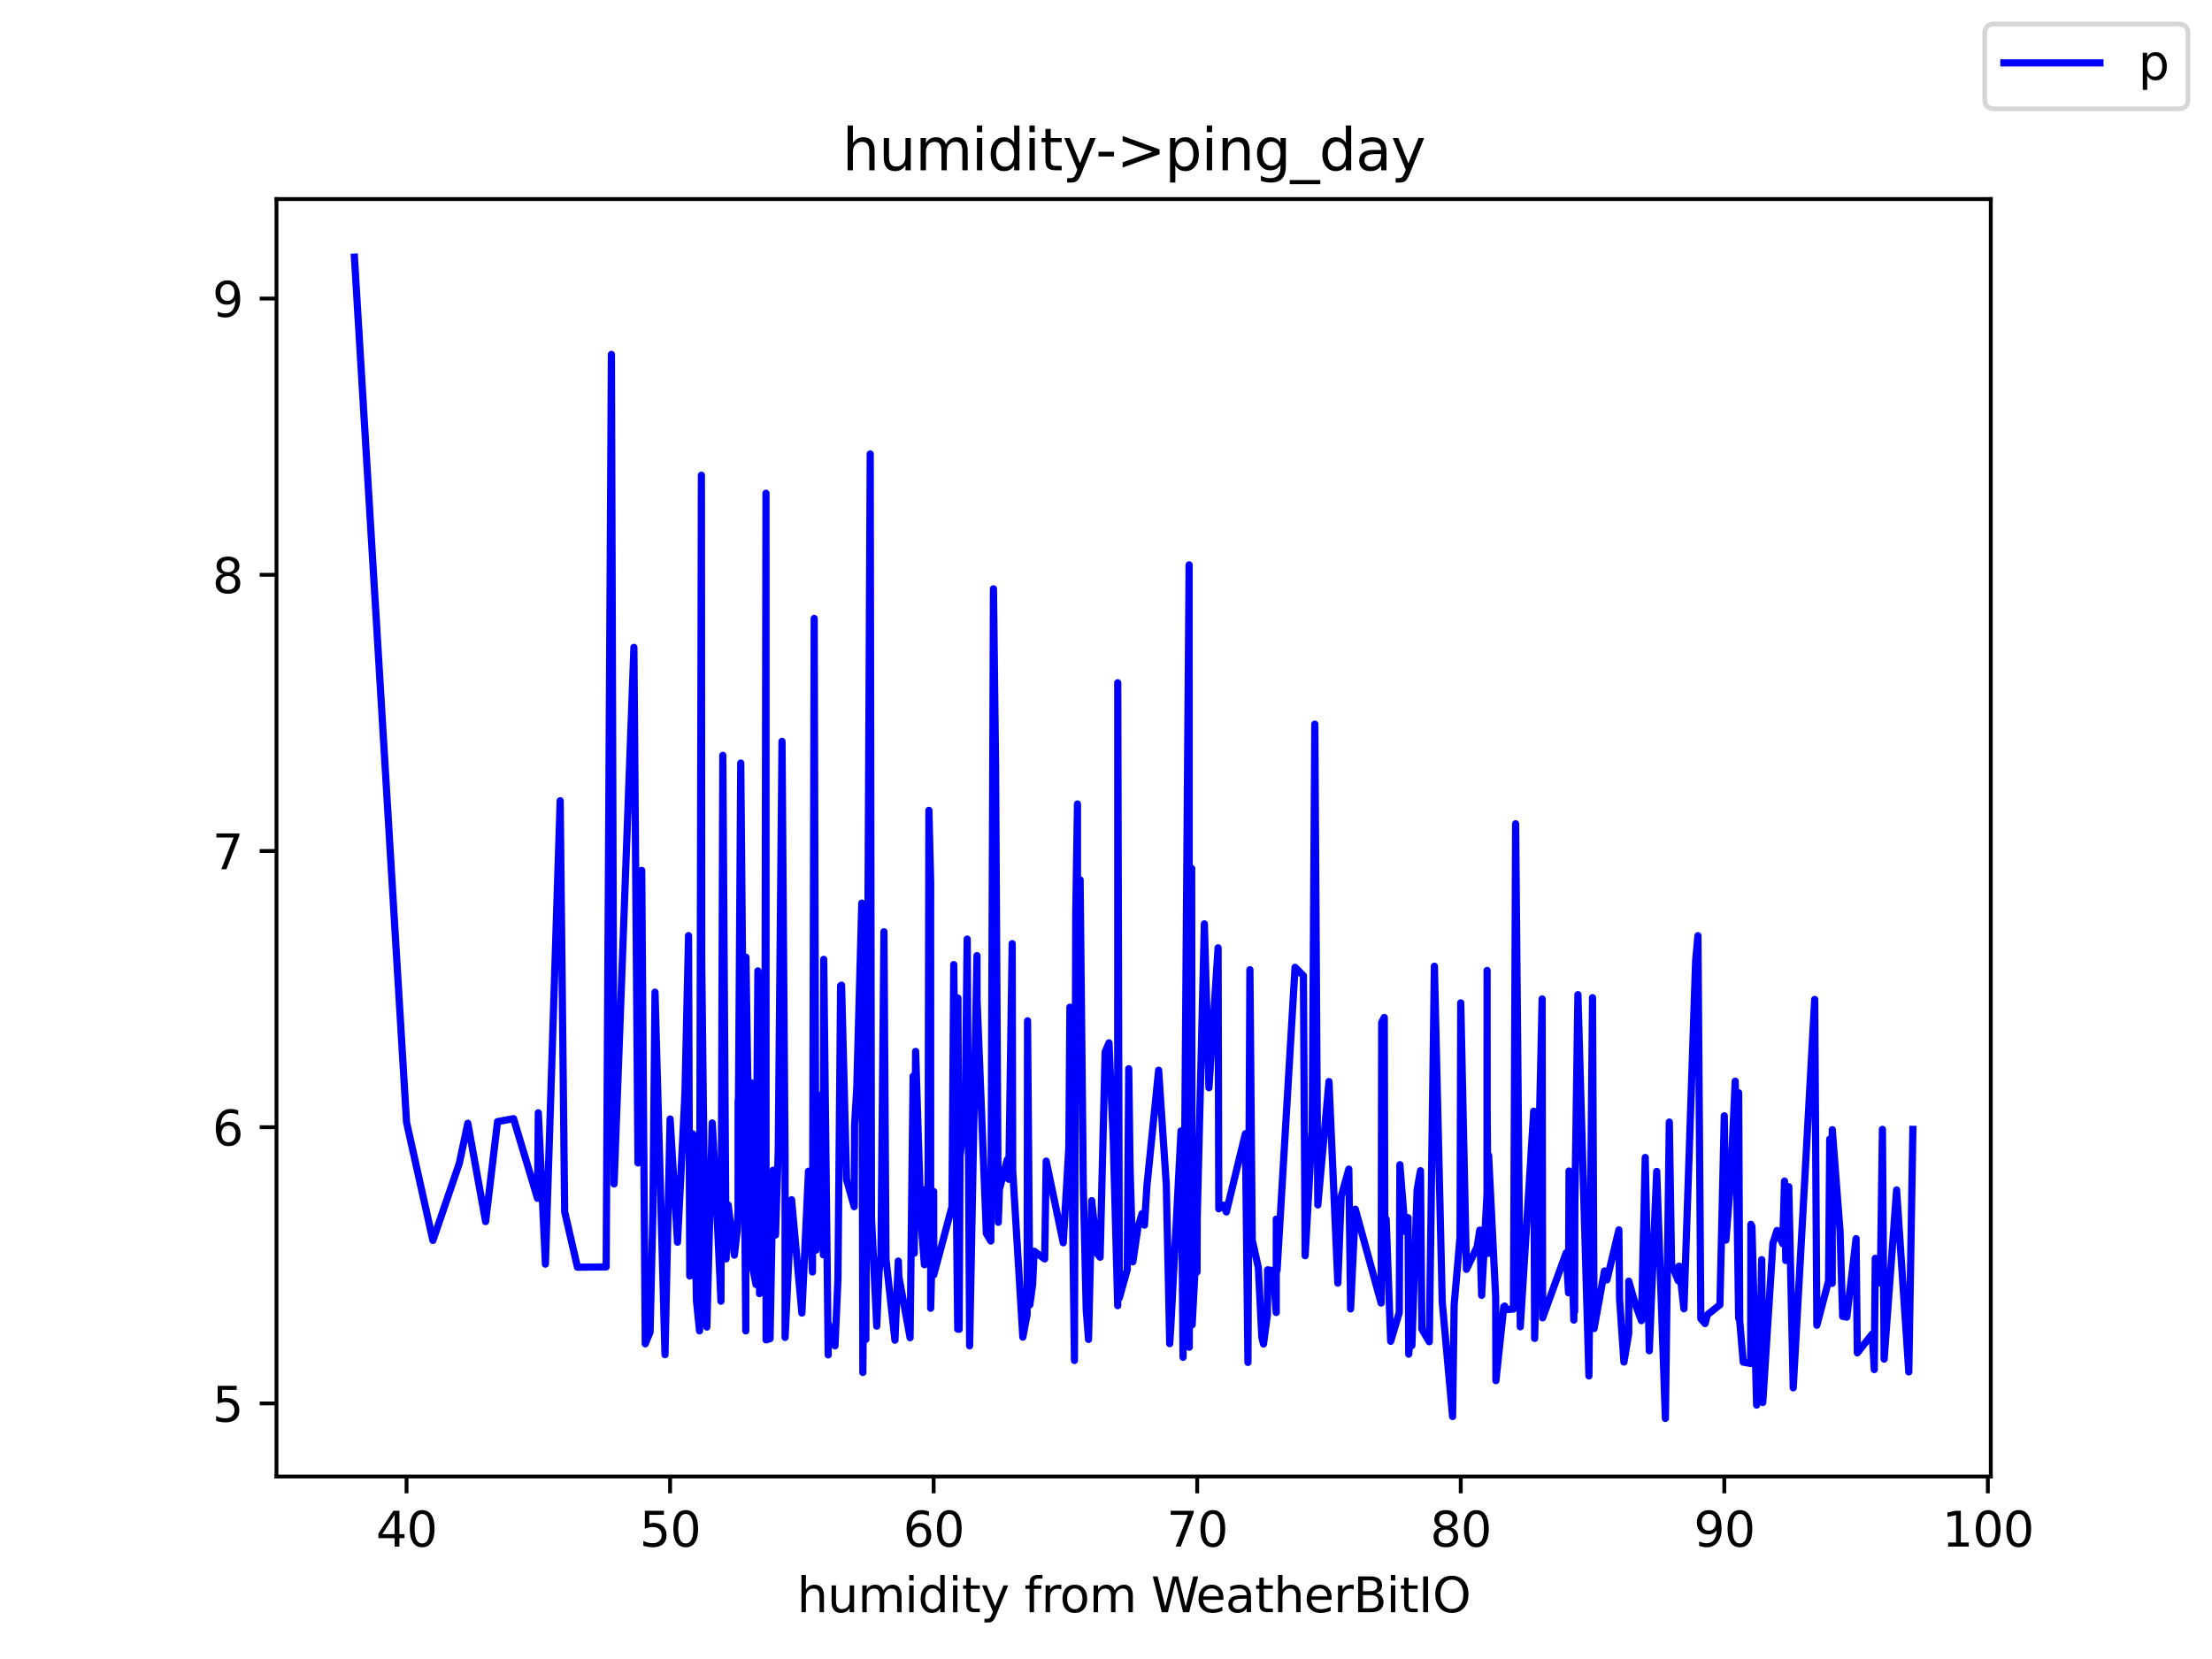 <?xml version="1.0" encoding="utf-8" standalone="no"?>
<!DOCTYPE svg PUBLIC "-//W3C//DTD SVG 1.1//EN"
  "http://www.w3.org/Graphics/SVG/1.1/DTD/svg11.dtd">
<svg height="345.6pt" version="1.1" viewBox="0 0 460.8 345.6" width="460.8pt" xmlns="http://www.w3.org/2000/svg" xmlns:xlink="http://www.w3.org/1999/xlink">
 <defs>
  <style type="text/css">*{stroke-linecap:butt;stroke-linejoin:round;}</style>
 </defs>
 <g id="figure_1">
  <g id="patch_1">
   <path d="M 0 345.6 
L 460.8 345.6 
L 460.8 0 
L 0 0 
z
" style="fill:#ffffff;"/>
  </g>
  <g id="axes_1">
   <g id="patch_2">
    <path d="M 57.6 307.584 
L 414.72 307.584 
L 414.72 41.472 
L 57.6 41.472 
z
" style="fill:#ffffff;"/>
   </g>
   <g id="matplotlib.axis_1">
    <g id="xtick_1">
     <g id="line2d_1">
      <defs>
       <path d="M 0 0 
L 0 3.5 
" id="maa6d6b5c99" style="stroke:#000000;stroke-width:0.8;"/>
      </defs>
      <g>
       <use style="stroke:#000000;stroke-width:0.8;" x="84.692" xlink:href="#maa6d6b5c99" y="307.584"/>
      </g>
     </g>
     <g id="text_1">
      <!-- 40 -->
      <g transform="translate(78.329 322.182)scale(0.1 -0.1)">
       <defs>
        <path d="M 2419 4116 
L 825 1625 
L 2419 1625 
L 2419 4116 
z
M 2253 4666 
L 3047 4666 
L 3047 1625 
L 3713 1625 
L 3713 1100 
L 3047 1100 
L 3047 0 
L 2419 0 
L 2419 1100 
L 313 1100 
L 313 1709 
L 2253 4666 
z
" id="DejaVuSans-34" transform="scale(0.016)"/>
        <path d="M 2034 4250 
Q 1547 4250 1301 3770 
Q 1056 3291 1056 2328 
Q 1056 1369 1301 889 
Q 1547 409 2034 409 
Q 2525 409 2770 889 
Q 3016 1369 3016 2328 
Q 3016 3291 2770 3770 
Q 2525 4250 2034 4250 
z
M 2034 4750 
Q 2819 4750 3233 4129 
Q 3647 3509 3647 2328 
Q 3647 1150 3233 529 
Q 2819 -91 2034 -91 
Q 1250 -91 836 529 
Q 422 1150 422 2328 
Q 422 3509 836 4129 
Q 1250 4750 2034 4750 
z
" id="DejaVuSans-30" transform="scale(0.016)"/>
       </defs>
       <use xlink:href="#DejaVuSans-34"/>
       <use x="63.623" xlink:href="#DejaVuSans-30"/>
      </g>
     </g>
    </g>
    <g id="xtick_2">
     <g id="line2d_2">
      <g>
       <use style="stroke:#000000;stroke-width:0.8;" x="139.594" xlink:href="#maa6d6b5c99" y="307.584"/>
      </g>
     </g>
     <g id="text_2">
      <!-- 50 -->
      <g transform="translate(133.232 322.182)scale(0.1 -0.1)">
       <defs>
        <path d="M 691 4666 
L 3169 4666 
L 3169 4134 
L 1269 4134 
L 1269 2991 
Q 1406 3038 1543 3061 
Q 1681 3084 1819 3084 
Q 2600 3084 3056 2656 
Q 3513 2228 3513 1497 
Q 3513 744 3044 326 
Q 2575 -91 1722 -91 
Q 1428 -91 1123 -41 
Q 819 9 494 109 
L 494 744 
Q 775 591 1075 516 
Q 1375 441 1709 441 
Q 2250 441 2565 725 
Q 2881 1009 2881 1497 
Q 2881 1984 2565 2268 
Q 2250 2553 1709 2553 
Q 1456 2553 1204 2497 
Q 953 2441 691 2322 
L 691 4666 
z
" id="DejaVuSans-35" transform="scale(0.016)"/>
       </defs>
       <use xlink:href="#DejaVuSans-35"/>
       <use x="63.623" xlink:href="#DejaVuSans-30"/>
      </g>
     </g>
    </g>
    <g id="xtick_3">
     <g id="line2d_3">
      <g>
       <use style="stroke:#000000;stroke-width:0.8;" x="194.496" xlink:href="#maa6d6b5c99" y="307.584"/>
      </g>
     </g>
     <g id="text_3">
      <!-- 60 -->
      <g transform="translate(188.134 322.182)scale(0.1 -0.1)">
       <defs>
        <path d="M 2113 2584 
Q 1688 2584 1439 2293 
Q 1191 2003 1191 1497 
Q 1191 994 1439 701 
Q 1688 409 2113 409 
Q 2538 409 2786 701 
Q 3034 994 3034 1497 
Q 3034 2003 2786 2293 
Q 2538 2584 2113 2584 
z
M 3366 4563 
L 3366 3988 
Q 3128 4100 2886 4159 
Q 2644 4219 2406 4219 
Q 1781 4219 1451 3797 
Q 1122 3375 1075 2522 
Q 1259 2794 1537 2939 
Q 1816 3084 2150 3084 
Q 2853 3084 3261 2657 
Q 3669 2231 3669 1497 
Q 3669 778 3244 343 
Q 2819 -91 2113 -91 
Q 1303 -91 875 529 
Q 447 1150 447 2328 
Q 447 3434 972 4092 
Q 1497 4750 2381 4750 
Q 2619 4750 2861 4703 
Q 3103 4656 3366 4563 
z
" id="DejaVuSans-36" transform="scale(0.016)"/>
       </defs>
       <use xlink:href="#DejaVuSans-36"/>
       <use x="63.623" xlink:href="#DejaVuSans-30"/>
      </g>
     </g>
    </g>
    <g id="xtick_4">
     <g id="line2d_4">
      <g>
       <use style="stroke:#000000;stroke-width:0.8;" x="249.399" xlink:href="#maa6d6b5c99" y="307.584"/>
      </g>
     </g>
     <g id="text_4">
      <!-- 70 -->
      <g transform="translate(243.036 322.182)scale(0.1 -0.1)">
       <defs>
        <path d="M 525 4666 
L 3525 4666 
L 3525 4397 
L 1831 0 
L 1172 0 
L 2766 4134 
L 525 4134 
L 525 4666 
z
" id="DejaVuSans-37" transform="scale(0.016)"/>
       </defs>
       <use xlink:href="#DejaVuSans-37"/>
       <use x="63.623" xlink:href="#DejaVuSans-30"/>
      </g>
     </g>
    </g>
    <g id="xtick_5">
     <g id="line2d_5">
      <g>
       <use style="stroke:#000000;stroke-width:0.8;" x="304.301" xlink:href="#maa6d6b5c99" y="307.584"/>
      </g>
     </g>
     <g id="text_5">
      <!-- 80 -->
      <g transform="translate(297.938 322.182)scale(0.1 -0.1)">
       <defs>
        <path d="M 2034 2216 
Q 1584 2216 1326 1975 
Q 1069 1734 1069 1313 
Q 1069 891 1326 650 
Q 1584 409 2034 409 
Q 2484 409 2743 651 
Q 3003 894 3003 1313 
Q 3003 1734 2745 1975 
Q 2488 2216 2034 2216 
z
M 1403 2484 
Q 997 2584 770 2862 
Q 544 3141 544 3541 
Q 544 4100 942 4425 
Q 1341 4750 2034 4750 
Q 2731 4750 3128 4425 
Q 3525 4100 3525 3541 
Q 3525 3141 3298 2862 
Q 3072 2584 2669 2484 
Q 3125 2378 3379 2068 
Q 3634 1759 3634 1313 
Q 3634 634 3220 271 
Q 2806 -91 2034 -91 
Q 1263 -91 848 271 
Q 434 634 434 1313 
Q 434 1759 690 2068 
Q 947 2378 1403 2484 
z
M 1172 3481 
Q 1172 3119 1398 2916 
Q 1625 2713 2034 2713 
Q 2441 2713 2670 2916 
Q 2900 3119 2900 3481 
Q 2900 3844 2670 4047 
Q 2441 4250 2034 4250 
Q 1625 4250 1398 4047 
Q 1172 3844 1172 3481 
z
" id="DejaVuSans-38" transform="scale(0.016)"/>
       </defs>
       <use xlink:href="#DejaVuSans-38"/>
       <use x="63.623" xlink:href="#DejaVuSans-30"/>
      </g>
     </g>
    </g>
    <g id="xtick_6">
     <g id="line2d_6">
      <g>
       <use style="stroke:#000000;stroke-width:0.8;" x="359.203" xlink:href="#maa6d6b5c99" y="307.584"/>
      </g>
     </g>
     <g id="text_6">
      <!-- 90 -->
      <g transform="translate(352.841 322.182)scale(0.1 -0.1)">
       <defs>
        <path d="M 703 97 
L 703 672 
Q 941 559 1184 500 
Q 1428 441 1663 441 
Q 2288 441 2617 861 
Q 2947 1281 2994 2138 
Q 2813 1869 2534 1725 
Q 2256 1581 1919 1581 
Q 1219 1581 811 2004 
Q 403 2428 403 3163 
Q 403 3881 828 4315 
Q 1253 4750 1959 4750 
Q 2769 4750 3195 4129 
Q 3622 3509 3622 2328 
Q 3622 1225 3098 567 
Q 2575 -91 1691 -91 
Q 1453 -91 1209 -44 
Q 966 3 703 97 
z
M 1959 2075 
Q 2384 2075 2632 2365 
Q 2881 2656 2881 3163 
Q 2881 3666 2632 3958 
Q 2384 4250 1959 4250 
Q 1534 4250 1286 3958 
Q 1038 3666 1038 3163 
Q 1038 2656 1286 2365 
Q 1534 2075 1959 2075 
z
" id="DejaVuSans-39" transform="scale(0.016)"/>
       </defs>
       <use xlink:href="#DejaVuSans-39"/>
       <use x="63.623" xlink:href="#DejaVuSans-30"/>
      </g>
     </g>
    </g>
    <g id="xtick_7">
     <g id="line2d_7">
      <g>
       <use style="stroke:#000000;stroke-width:0.8;" x="414.105" xlink:href="#maa6d6b5c99" y="307.584"/>
      </g>
     </g>
     <g id="text_7">
      <!-- 100 -->
      <g transform="translate(404.562 322.182)scale(0.1 -0.1)">
       <defs>
        <path d="M 794 531 
L 1825 531 
L 1825 4091 
L 703 3866 
L 703 4441 
L 1819 4666 
L 2450 4666 
L 2450 531 
L 3481 531 
L 3481 0 
L 794 0 
L 794 531 
z
" id="DejaVuSans-31" transform="scale(0.016)"/>
       </defs>
       <use xlink:href="#DejaVuSans-31"/>
       <use x="63.623" xlink:href="#DejaVuSans-30"/>
       <use x="127.246" xlink:href="#DejaVuSans-30"/>
      </g>
     </g>
    </g>
    <g id="text_8">
     <!-- humidity from WeatherBitIO -->
     <g transform="translate(166.027 335.861)scale(0.1 -0.1)">
      <defs>
       <path d="M 3513 2113 
L 3513 0 
L 2938 0 
L 2938 2094 
Q 2938 2591 2744 2837 
Q 2550 3084 2163 3084 
Q 1697 3084 1428 2787 
Q 1159 2491 1159 1978 
L 1159 0 
L 581 0 
L 581 4863 
L 1159 4863 
L 1159 2956 
Q 1366 3272 1645 3428 
Q 1925 3584 2291 3584 
Q 2894 3584 3203 3211 
Q 3513 2838 3513 2113 
z
" id="DejaVuSans-68" transform="scale(0.016)"/>
       <path d="M 544 1381 
L 544 3500 
L 1119 3500 
L 1119 1403 
Q 1119 906 1312 657 
Q 1506 409 1894 409 
Q 2359 409 2629 706 
Q 2900 1003 2900 1516 
L 2900 3500 
L 3475 3500 
L 3475 0 
L 2900 0 
L 2900 538 
Q 2691 219 2414 64 
Q 2138 -91 1772 -91 
Q 1169 -91 856 284 
Q 544 659 544 1381 
z
M 1991 3584 
L 1991 3584 
z
" id="DejaVuSans-75" transform="scale(0.016)"/>
       <path d="M 3328 2828 
Q 3544 3216 3844 3400 
Q 4144 3584 4550 3584 
Q 5097 3584 5394 3201 
Q 5691 2819 5691 2113 
L 5691 0 
L 5113 0 
L 5113 2094 
Q 5113 2597 4934 2840 
Q 4756 3084 4391 3084 
Q 3944 3084 3684 2787 
Q 3425 2491 3425 1978 
L 3425 0 
L 2847 0 
L 2847 2094 
Q 2847 2600 2669 2842 
Q 2491 3084 2119 3084 
Q 1678 3084 1418 2786 
Q 1159 2488 1159 1978 
L 1159 0 
L 581 0 
L 581 3500 
L 1159 3500 
L 1159 2956 
Q 1356 3278 1631 3431 
Q 1906 3584 2284 3584 
Q 2666 3584 2933 3390 
Q 3200 3197 3328 2828 
z
" id="DejaVuSans-6d" transform="scale(0.016)"/>
       <path d="M 603 3500 
L 1178 3500 
L 1178 0 
L 603 0 
L 603 3500 
z
M 603 4863 
L 1178 4863 
L 1178 4134 
L 603 4134 
L 603 4863 
z
" id="DejaVuSans-69" transform="scale(0.016)"/>
       <path d="M 2906 2969 
L 2906 4863 
L 3481 4863 
L 3481 0 
L 2906 0 
L 2906 525 
Q 2725 213 2448 61 
Q 2172 -91 1784 -91 
Q 1150 -91 751 415 
Q 353 922 353 1747 
Q 353 2572 751 3078 
Q 1150 3584 1784 3584 
Q 2172 3584 2448 3432 
Q 2725 3281 2906 2969 
z
M 947 1747 
Q 947 1113 1208 752 
Q 1469 391 1925 391 
Q 2381 391 2643 752 
Q 2906 1113 2906 1747 
Q 2906 2381 2643 2742 
Q 2381 3103 1925 3103 
Q 1469 3103 1208 2742 
Q 947 2381 947 1747 
z
" id="DejaVuSans-64" transform="scale(0.016)"/>
       <path d="M 1172 4494 
L 1172 3500 
L 2356 3500 
L 2356 3053 
L 1172 3053 
L 1172 1153 
Q 1172 725 1289 603 
Q 1406 481 1766 481 
L 2356 481 
L 2356 0 
L 1766 0 
Q 1100 0 847 248 
Q 594 497 594 1153 
L 594 3053 
L 172 3053 
L 172 3500 
L 594 3500 
L 594 4494 
L 1172 4494 
z
" id="DejaVuSans-74" transform="scale(0.016)"/>
       <path d="M 2059 -325 
Q 1816 -950 1584 -1140 
Q 1353 -1331 966 -1331 
L 506 -1331 
L 506 -850 
L 844 -850 
Q 1081 -850 1212 -737 
Q 1344 -625 1503 -206 
L 1606 56 
L 191 3500 
L 800 3500 
L 1894 763 
L 2988 3500 
L 3597 3500 
L 2059 -325 
z
" id="DejaVuSans-79" transform="scale(0.016)"/>
       <path id="DejaVuSans-20" transform="scale(0.016)"/>
       <path d="M 2375 4863 
L 2375 4384 
L 1825 4384 
Q 1516 4384 1395 4259 
Q 1275 4134 1275 3809 
L 1275 3500 
L 2222 3500 
L 2222 3053 
L 1275 3053 
L 1275 0 
L 697 0 
L 697 3053 
L 147 3053 
L 147 3500 
L 697 3500 
L 697 3744 
Q 697 4328 969 4595 
Q 1241 4863 1831 4863 
L 2375 4863 
z
" id="DejaVuSans-66" transform="scale(0.016)"/>
       <path d="M 2631 2963 
Q 2534 3019 2420 3045 
Q 2306 3072 2169 3072 
Q 1681 3072 1420 2755 
Q 1159 2438 1159 1844 
L 1159 0 
L 581 0 
L 581 3500 
L 1159 3500 
L 1159 2956 
Q 1341 3275 1631 3429 
Q 1922 3584 2338 3584 
Q 2397 3584 2469 3576 
Q 2541 3569 2628 3553 
L 2631 2963 
z
" id="DejaVuSans-72" transform="scale(0.016)"/>
       <path d="M 1959 3097 
Q 1497 3097 1228 2736 
Q 959 2375 959 1747 
Q 959 1119 1226 758 
Q 1494 397 1959 397 
Q 2419 397 2687 759 
Q 2956 1122 2956 1747 
Q 2956 2369 2687 2733 
Q 2419 3097 1959 3097 
z
M 1959 3584 
Q 2709 3584 3137 3096 
Q 3566 2609 3566 1747 
Q 3566 888 3137 398 
Q 2709 -91 1959 -91 
Q 1206 -91 779 398 
Q 353 888 353 1747 
Q 353 2609 779 3096 
Q 1206 3584 1959 3584 
z
" id="DejaVuSans-6f" transform="scale(0.016)"/>
       <path d="M 213 4666 
L 850 4666 
L 1831 722 
L 2809 4666 
L 3519 4666 
L 4500 722 
L 5478 4666 
L 6119 4666 
L 4947 0 
L 4153 0 
L 3169 4050 
L 2175 0 
L 1381 0 
L 213 4666 
z
" id="DejaVuSans-57" transform="scale(0.016)"/>
       <path d="M 3597 1894 
L 3597 1613 
L 953 1613 
Q 991 1019 1311 708 
Q 1631 397 2203 397 
Q 2534 397 2845 478 
Q 3156 559 3463 722 
L 3463 178 
Q 3153 47 2828 -22 
Q 2503 -91 2169 -91 
Q 1331 -91 842 396 
Q 353 884 353 1716 
Q 353 2575 817 3079 
Q 1281 3584 2069 3584 
Q 2775 3584 3186 3129 
Q 3597 2675 3597 1894 
z
M 3022 2063 
Q 3016 2534 2758 2815 
Q 2500 3097 2075 3097 
Q 1594 3097 1305 2825 
Q 1016 2553 972 2059 
L 3022 2063 
z
" id="DejaVuSans-65" transform="scale(0.016)"/>
       <path d="M 2194 1759 
Q 1497 1759 1228 1600 
Q 959 1441 959 1056 
Q 959 750 1161 570 
Q 1363 391 1709 391 
Q 2188 391 2477 730 
Q 2766 1069 2766 1631 
L 2766 1759 
L 2194 1759 
z
M 3341 1997 
L 3341 0 
L 2766 0 
L 2766 531 
Q 2569 213 2275 61 
Q 1981 -91 1556 -91 
Q 1019 -91 701 211 
Q 384 513 384 1019 
Q 384 1609 779 1909 
Q 1175 2209 1959 2209 
L 2766 2209 
L 2766 2266 
Q 2766 2663 2505 2880 
Q 2244 3097 1772 3097 
Q 1472 3097 1187 3025 
Q 903 2953 641 2809 
L 641 3341 
Q 956 3463 1253 3523 
Q 1550 3584 1831 3584 
Q 2591 3584 2966 3190 
Q 3341 2797 3341 1997 
z
" id="DejaVuSans-61" transform="scale(0.016)"/>
       <path d="M 1259 2228 
L 1259 519 
L 2272 519 
Q 2781 519 3026 730 
Q 3272 941 3272 1375 
Q 3272 1813 3026 2020 
Q 2781 2228 2272 2228 
L 1259 2228 
z
M 1259 4147 
L 1259 2741 
L 2194 2741 
Q 2656 2741 2882 2914 
Q 3109 3088 3109 3444 
Q 3109 3797 2882 3972 
Q 2656 4147 2194 4147 
L 1259 4147 
z
M 628 4666 
L 2241 4666 
Q 2963 4666 3353 4366 
Q 3744 4066 3744 3513 
Q 3744 3084 3544 2831 
Q 3344 2578 2956 2516 
Q 3422 2416 3680 2098 
Q 3938 1781 3938 1306 
Q 3938 681 3513 340 
Q 3088 0 2303 0 
L 628 0 
L 628 4666 
z
" id="DejaVuSans-42" transform="scale(0.016)"/>
       <path d="M 628 4666 
L 1259 4666 
L 1259 0 
L 628 0 
L 628 4666 
z
" id="DejaVuSans-49" transform="scale(0.016)"/>
       <path d="M 2522 4238 
Q 1834 4238 1429 3725 
Q 1025 3213 1025 2328 
Q 1025 1447 1429 934 
Q 1834 422 2522 422 
Q 3209 422 3611 934 
Q 4013 1447 4013 2328 
Q 4013 3213 3611 3725 
Q 3209 4238 2522 4238 
z
M 2522 4750 
Q 3503 4750 4090 4092 
Q 4678 3434 4678 2328 
Q 4678 1225 4090 567 
Q 3503 -91 2522 -91 
Q 1538 -91 948 565 
Q 359 1222 359 2328 
Q 359 3434 948 4092 
Q 1538 4750 2522 4750 
z
" id="DejaVuSans-4f" transform="scale(0.016)"/>
      </defs>
      <use xlink:href="#DejaVuSans-68"/>
      <use x="63.379" xlink:href="#DejaVuSans-75"/>
      <use x="126.758" xlink:href="#DejaVuSans-6d"/>
      <use x="224.17" xlink:href="#DejaVuSans-69"/>
      <use x="251.953" xlink:href="#DejaVuSans-64"/>
      <use x="315.43" xlink:href="#DejaVuSans-69"/>
      <use x="343.213" xlink:href="#DejaVuSans-74"/>
      <use x="382.422" xlink:href="#DejaVuSans-79"/>
      <use x="441.602" xlink:href="#DejaVuSans-20"/>
      <use x="473.389" xlink:href="#DejaVuSans-66"/>
      <use x="508.594" xlink:href="#DejaVuSans-72"/>
      <use x="547.457" xlink:href="#DejaVuSans-6f"/>
      <use x="608.639" xlink:href="#DejaVuSans-6d"/>
      <use x="706.051" xlink:href="#DejaVuSans-20"/>
      <use x="737.838" xlink:href="#DejaVuSans-57"/>
      <use x="830.84" xlink:href="#DejaVuSans-65"/>
      <use x="892.363" xlink:href="#DejaVuSans-61"/>
      <use x="953.643" xlink:href="#DejaVuSans-74"/>
      <use x="992.852" xlink:href="#DejaVuSans-68"/>
      <use x="1056.23" xlink:href="#DejaVuSans-65"/>
      <use x="1117.754" xlink:href="#DejaVuSans-72"/>
      <use x="1158.867" xlink:href="#DejaVuSans-42"/>
      <use x="1227.471" xlink:href="#DejaVuSans-69"/>
      <use x="1255.254" xlink:href="#DejaVuSans-74"/>
      <use x="1294.463" xlink:href="#DejaVuSans-49"/>
      <use x="1323.955" xlink:href="#DejaVuSans-4f"/>
     </g>
    </g>
   </g>
   <g id="matplotlib.axis_2">
    <g id="ytick_1">
     <g id="line2d_8">
      <defs>
       <path d="M 0 0 
L -3.5 0 
" id="m3b8f1a4e53" style="stroke:#000000;stroke-width:0.8;"/>
      </defs>
      <g>
       <use style="stroke:#000000;stroke-width:0.8;" x="57.6" xlink:href="#m3b8f1a4e53" y="292.362"/>
      </g>
     </g>
     <g id="text_9">
      <!-- 5 -->
      <g transform="translate(44.237 296.161)scale(0.1 -0.1)">
       <use xlink:href="#DejaVuSans-35"/>
      </g>
     </g>
    </g>
    <g id="ytick_2">
     <g id="line2d_9">
      <g>
       <use style="stroke:#000000;stroke-width:0.8;" x="57.6" xlink:href="#m3b8f1a4e53" y="234.821"/>
      </g>
     </g>
     <g id="text_10">
      <!-- 6 -->
      <g transform="translate(44.237 238.62)scale(0.1 -0.1)">
       <use xlink:href="#DejaVuSans-36"/>
      </g>
     </g>
    </g>
    <g id="ytick_3">
     <g id="line2d_10">
      <g>
       <use style="stroke:#000000;stroke-width:0.8;" x="57.6" xlink:href="#m3b8f1a4e53" y="177.28"/>
      </g>
     </g>
     <g id="text_11">
      <!-- 7 -->
      <g transform="translate(44.237 181.08)scale(0.1 -0.1)">
       <use xlink:href="#DejaVuSans-37"/>
      </g>
     </g>
    </g>
    <g id="ytick_4">
     <g id="line2d_11">
      <g>
       <use style="stroke:#000000;stroke-width:0.8;" x="57.6" xlink:href="#m3b8f1a4e53" y="119.74"/>
      </g>
     </g>
     <g id="text_12">
      <!-- 8 -->
      <g transform="translate(44.237 123.539)scale(0.1 -0.1)">
       <use xlink:href="#DejaVuSans-38"/>
      </g>
     </g>
    </g>
    <g id="ytick_5">
     <g id="line2d_12">
      <g>
       <use style="stroke:#000000;stroke-width:0.8;" x="57.6" xlink:href="#m3b8f1a4e53" y="62.199"/>
      </g>
     </g>
     <g id="text_13">
      <!-- 9 -->
      <g transform="translate(44.237 65.998)scale(0.1 -0.1)">
       <use xlink:href="#DejaVuSans-39"/>
      </g>
     </g>
    </g>
   </g>
   <g id="line2d_13">
    <path clip-path="url(#p7c2b3cd9a0)" d="M 73.833 53.568 
L 84.692 233.794 
L 90.182 258.402 
L 95.672 242.378 
L 97.457 233.998 
L 101.163 254.476 
L 103.644 233.656 
L 106.982 233.037 
L 111.97 249.632 
L 112.143 231.811 
L 113.619 263.339 
L 116.694 166.808 
L 117.633 252.44 
L 120.294 263.985 
L 126.272 263.917 
L 127.367 73.831 
L 127.925 246.646 
L 132.056 134.862 
L 132.902 242.265 
L 133.684 181.321 
L 134.417 279.944 
L 135.424 277.49 
L 136.008 252.607 
L 136.45 206.684 
L 138.532 282.209 
L 139.594 233.108 
L 141.138 258.772 
L 142.691 227.792 
L 143.437 194.909 
L 143.683 265.812 
L 144.315 236.202 
L 144.597 243.59 
L 145.084 270.957 
L 145.728 277.248 
L 145.75 256.968 
L 146.118 98.987 
L 146.183 200.915 
L 147.033 274.538 
L 147.251 276.452 
L 148.37 233.929 
L 149.029 245.561 
L 150.189 271.067 
L 150.575 157.354 
L 151.256 262.251 
L 151.693 251.008 
L 152.983 261.476 
L 153.578 256.341 
L 153.749 252.349 
L 153.762 229.244 
L 153.786 236.388 
L 154.313 158.963 
L 155.363 277.248 
L 155.393 199.397 
L 156.065 244.17 
L 156.372 225.521 
L 156.546 262.901 
L 157.5 267.593 
L 157.512 250.538 
L 157.885 202.265 
L 158.048 213.689 
L 158.225 269.481 
L 159.312 248.832 
L 159.569 102.748 
L 159.58 279.131 
L 160.42 278.861 
L 161.055 243.777 
L 161.555 257.276 
L 162.122 239.723 
L 162.909 154.437 
L 163.546 241.309 
L 163.548 278.605 
L 164.899 249.925 
L 167.045 273.541 
L 168.422 243.984 
L 169.249 264.986 
L 169.612 128.836 
L 169.975 260.432 
L 170.903 234.701 
L 171.025 228.077 
L 171.51 261.395 
L 171.597 199.851 
L 172.527 282.254 
L 172.535 275.709 
L 173.947 280.374 
L 174.559 266.497 
L 175.118 205.322 
L 175.315 205.226 
L 176.358 245.719 
L 177.948 251.374 
L 178.026 234.397 
L 178.482 226.51 
L 179.526 188.135 
L 179.749 285.917 
L 179.907 265.889 
L 179.938 233.405 
L 179.948 269.753 
L 179.96 267.631 
L 180.373 279.024 
L 181.282 94.563 
L 181.544 253.637 
L 182.64 276.265 
L 183.128 264.896 
L 183.516 261.511 
L 184.145 194.101 
L 184.567 262.239 
L 186.434 279.185 
L 187.132 262.703 
L 187.255 265.97 
L 189.588 278.678 
L 190.221 224.176 
L 190.453 261.08 
L 190.742 219.026 
L 191.86 254.38 
L 192.573 263.471 
L 192.687 247.815 
L 193.324 252.131 
L 193.507 168.806 
L 193.873 183.672 
L 193.875 272.534 
L 194.496 248.204 
L 194.524 265.565 
L 198.309 251.402 
L 198.685 200.939 
L 199.512 276.89 
L 199.555 207.905 
L 199.81 276.917 
L 199.987 240.879 
L 201.055 232.2 
L 201.484 195.631 
L 201.99 280.367 
L 203.524 199.066 
L 203.543 208.266 
L 205.477 256.952 
L 206.411 258.528 
L 206.956 122.659 
L 207.396 159.319 
L 207.959 254.631 
L 208.197 247.747 
L 209.826 241.582 
L 210.138 245.659 
L 210.858 196.571 
L 210.967 243.845 
L 213.075 278.552 
L 213.966 273.843 
L 214.056 212.655 
L 214.534 271.825 
L 215.115 267.603 
L 215.426 260.652 
L 217.628 262.258 
L 217.942 241.883 
L 221.493 258.902 
L 222.657 239.05 
L 222.881 209.809 
L 223.826 283.414 
L 224.096 190.721 
L 224.457 167.483 
L 224.466 226.708 
L 225.009 183.28 
L 225.674 247.226 
L 226.281 272.946 
L 226.761 279.031 
L 227.438 250.114 
L 227.476 250.702 
L 228.041 256.016 
L 228.17 260.645 
L 229.173 261.903 
L 230.22 219.139 
L 231.024 217.242 
L 231.899 237.074 
L 232.84 271.997 
L 232.845 142.224 
L 233.182 270.375 
L 234.826 264.483 
L 235.139 222.637 
L 235.415 243.238 
L 235.993 262.857 
L 237.044 255.766 
L 237.908 252.821 
L 238.418 255.219 
L 238.923 247.051 
L 241.364 222.947 
L 242.96 246.748 
L 243.672 279.907 
L 243.908 276.27 
L 246.033 235.583 
L 246.452 282.752 
L 247.716 117.668 
L 247.745 280.652 
L 248.247 180.9 
L 248.349 275.975 
L 248.974 264.239 
L 249.365 264.967 
L 249.399 253.924 
L 250.893 192.457 
L 251.848 226.597 
L 253.75 197.439 
L 253.893 251.816 
L 254.889 251.056 
L 255.474 252.477 
L 259.432 236.183 
L 259.97 283.817 
L 260.379 202.008 
L 260.866 258.336 
L 262.135 264.064 
L 262.863 278.571 
L 263.213 279.986 
L 264.027 273.847 
L 264.068 264.528 
L 265.186 264.698 
L 265.862 273.42 
L 265.869 253.963 
L 266.037 264.644 
L 269.784 201.505 
L 271.522 203.257 
L 271.887 261.593 
L 273.351 235.329 
L 273.899 150.855 
L 274.527 251.014 
L 276.85 225.306 
L 278.697 267.3 
L 279.387 249.288 
L 280.988 243.546 
L 281.354 272.677 
L 282.34 251.899 
L 287.719 271.458 
L 287.83 212.983 
L 288.372 211.958 
L 288.475 253.49 
L 288.763 253.982 
L 289.705 279.421 
L 291.491 273.431 
L 291.622 242.62 
L 292.728 256.571 
L 293.32 253.659 
L 293.464 282.096 
L 293.844 277.721 
L 294.126 280.307 
L 295.21 247.854 
L 295.911 243.873 
L 296.199 276.869 
L 297.748 279.511 
L 298.811 201.28 
L 300.445 271.244 
L 302.601 295.095 
L 302.927 271.83 
L 304.146 257.741 
L 304.301 208.91 
L 305.489 264.426 
L 307.715 259.736 
L 308.26 256.255 
L 308.655 269.844 
L 309.777 248.588 
L 309.791 202.158 
L 309.801 230.851 
L 310.043 261.107 
L 310.108 240.697 
L 311.577 270.255 
L 311.626 287.615 
L 313.267 272.212 
L 313.447 272.075 
L 313.688 272.821 
L 315.281 272.702 
L 315.733 171.603 
L 316.703 276.404 
L 319.501 231.489 
L 319.695 278.82 
L 321.257 208.09 
L 321.354 274.533 
L 326.262 260.993 
L 326.75 269.309 
L 326.856 243.941 
L 327.861 274.998 
L 327.921 262.632 
L 328.028 273.196 
L 328.069 250.844 
L 328.711 207.201 
L 331.001 286.636 
L 331.752 207.832 
L 332.076 276.768 
L 334.238 264.771 
L 334.757 266.622 
L 337.242 256.212 
L 337.391 270.644 
L 338.294 283.736 
L 339.289 277.827 
L 339.305 266.892 
L 340.648 271.635 
L 341.941 275.114 
L 342.732 241.119 
L 343.576 281.394 
L 345.124 244.018 
L 346.93 295.488 
L 347.748 233.742 
L 348.223 263.423 
L 349.623 266.818 
L 349.784 263.764 
L 350.796 272.646 
L 353.234 200.114 
L 353.713 194.92 
L 354.316 274.697 
L 355.197 275.726 
L 355.691 273.879 
L 358.287 271.81 
L 359.203 232.441 
L 359.546 258.336 
L 360.552 245.375 
L 361.478 225.231 
L 362.191 274.626 
L 362.196 227.643 
L 362.42 275.174 
L 363.144 283.759 
L 364.693 284.037 
L 364.737 255.056 
L 364.962 255.501 
L 365.938 292.707 
L 366.621 283.289 
L 366.996 262.4 
L 367.217 292.17 
L 369.33 258.988 
L 370.184 256.333 
L 371.358 259.072 
L 371.748 246.041 
L 372.004 262.584 
L 372.635 247.208 
L 373.562 289.111 
L 378.037 208.199 
L 378.483 276.072 
L 380.921 266.848 
L 381.164 237.301 
L 381.685 267.346 
L 381.698 235.332 
L 383.32 256.577 
L 383.857 274.24 
L 384.722 274.38 
L 386.654 258.024 
L 386.913 281.826 
L 390.02 277.9 
L 390.445 285.303 
L 390.65 262.124 
L 391.7 267.287 
L 392.144 235.26 
L 392.498 283.126 
L 395.098 247.883 
L 397.635 285.802 
L 398.487 235.271 
L 398.487 235.271 
" style="fill:none;stroke:#0000ff;stroke-linecap:square;stroke-width:1.5;"/>
   </g>
   <g id="patch_3">
    <path d="M 57.6 307.584 
L 57.6 41.472 
" style="fill:none;stroke:#000000;stroke-linecap:square;stroke-linejoin:miter;stroke-width:0.8;"/>
   </g>
   <g id="patch_4">
    <path d="M 414.72 307.584 
L 414.72 41.472 
" style="fill:none;stroke:#000000;stroke-linecap:square;stroke-linejoin:miter;stroke-width:0.8;"/>
   </g>
   <g id="patch_5">
    <path d="M 57.6 307.584 
L 414.72 307.584 
" style="fill:none;stroke:#000000;stroke-linecap:square;stroke-linejoin:miter;stroke-width:0.8;"/>
   </g>
   <g id="patch_6">
    <path d="M 57.6 41.472 
L 414.72 41.472 
" style="fill:none;stroke:#000000;stroke-linecap:square;stroke-linejoin:miter;stroke-width:0.8;"/>
   </g>
   <g id="text_14">
    <!-- humidity-&gt;ping_day -->
    <g transform="translate(175.452 35.472)scale(0.12 -0.12)">
     <defs>
      <path d="M 313 2009 
L 1997 2009 
L 1997 1497 
L 313 1497 
L 313 2009 
z
" id="DejaVuSans-2d" transform="scale(0.016)"/>
      <path d="M 678 3150 
L 678 3719 
L 4684 2266 
L 4684 1747 
L 678 294 
L 678 863 
L 3897 2003 
L 678 3150 
z
" id="DejaVuSans-3e" transform="scale(0.016)"/>
      <path d="M 1159 525 
L 1159 -1331 
L 581 -1331 
L 581 3500 
L 1159 3500 
L 1159 2969 
Q 1341 3281 1617 3432 
Q 1894 3584 2278 3584 
Q 2916 3584 3314 3078 
Q 3713 2572 3713 1747 
Q 3713 922 3314 415 
Q 2916 -91 2278 -91 
Q 1894 -91 1617 61 
Q 1341 213 1159 525 
z
M 3116 1747 
Q 3116 2381 2855 2742 
Q 2594 3103 2138 3103 
Q 1681 3103 1420 2742 
Q 1159 2381 1159 1747 
Q 1159 1113 1420 752 
Q 1681 391 2138 391 
Q 2594 391 2855 752 
Q 3116 1113 3116 1747 
z
" id="DejaVuSans-70" transform="scale(0.016)"/>
      <path d="M 3513 2113 
L 3513 0 
L 2938 0 
L 2938 2094 
Q 2938 2591 2744 2837 
Q 2550 3084 2163 3084 
Q 1697 3084 1428 2787 
Q 1159 2491 1159 1978 
L 1159 0 
L 581 0 
L 581 3500 
L 1159 3500 
L 1159 2956 
Q 1366 3272 1645 3428 
Q 1925 3584 2291 3584 
Q 2894 3584 3203 3211 
Q 3513 2838 3513 2113 
z
" id="DejaVuSans-6e" transform="scale(0.016)"/>
      <path d="M 2906 1791 
Q 2906 2416 2648 2759 
Q 2391 3103 1925 3103 
Q 1463 3103 1205 2759 
Q 947 2416 947 1791 
Q 947 1169 1205 825 
Q 1463 481 1925 481 
Q 2391 481 2648 825 
Q 2906 1169 2906 1791 
z
M 3481 434 
Q 3481 -459 3084 -895 
Q 2688 -1331 1869 -1331 
Q 1566 -1331 1297 -1286 
Q 1028 -1241 775 -1147 
L 775 -588 
Q 1028 -725 1275 -790 
Q 1522 -856 1778 -856 
Q 2344 -856 2625 -561 
Q 2906 -266 2906 331 
L 2906 616 
Q 2728 306 2450 153 
Q 2172 0 1784 0 
Q 1141 0 747 490 
Q 353 981 353 1791 
Q 353 2603 747 3093 
Q 1141 3584 1784 3584 
Q 2172 3584 2450 3431 
Q 2728 3278 2906 2969 
L 2906 3500 
L 3481 3500 
L 3481 434 
z
" id="DejaVuSans-67" transform="scale(0.016)"/>
      <path d="M 3263 -1063 
L 3263 -1509 
L -63 -1509 
L -63 -1063 
L 3263 -1063 
z
" id="DejaVuSans-5f" transform="scale(0.016)"/>
     </defs>
     <use xlink:href="#DejaVuSans-68"/>
     <use x="63.379" xlink:href="#DejaVuSans-75"/>
     <use x="126.758" xlink:href="#DejaVuSans-6d"/>
     <use x="224.17" xlink:href="#DejaVuSans-69"/>
     <use x="251.953" xlink:href="#DejaVuSans-64"/>
     <use x="315.43" xlink:href="#DejaVuSans-69"/>
     <use x="343.213" xlink:href="#DejaVuSans-74"/>
     <use x="382.422" xlink:href="#DejaVuSans-79"/>
     <use x="439.852" xlink:href="#DejaVuSans-2d"/>
     <use x="475.936" xlink:href="#DejaVuSans-3e"/>
     <use x="559.725" xlink:href="#DejaVuSans-70"/>
     <use x="623.201" xlink:href="#DejaVuSans-69"/>
     <use x="650.984" xlink:href="#DejaVuSans-6e"/>
     <use x="714.363" xlink:href="#DejaVuSans-67"/>
     <use x="777.84" xlink:href="#DejaVuSans-5f"/>
     <use x="827.84" xlink:href="#DejaVuSans-64"/>
     <use x="891.316" xlink:href="#DejaVuSans-61"/>
     <use x="952.596" xlink:href="#DejaVuSans-79"/>
    </g>
   </g>
  </g>
  <g id="legend_1">
   <g id="patch_7">
    <path d="M 415.452 22.678 
L 453.8 22.678 
Q 455.8 22.678 455.8 20.678 
L 455.8 7 
Q 455.8 5 453.8 5 
L 415.452 5 
Q 413.452 5 413.452 7 
L 413.452 20.678 
Q 413.452 22.678 415.452 22.678 
z
" style="fill:#ffffff;opacity:0.8;stroke:#cccccc;stroke-linejoin:miter;"/>
   </g>
   <g id="line2d_14">
    <path d="M 417.452 13.098 
L 437.452 13.098 
" style="fill:none;stroke:#0000ff;stroke-linecap:square;stroke-width:1.5;"/>
   </g>
   <g id="line2d_15"/>
   <g id="text_15">
    <!-- p -->
    <g transform="translate(445.452 16.598)scale(0.1 -0.1)">
     <use xlink:href="#DejaVuSans-70"/>
    </g>
   </g>
  </g>
 </g>
 <defs>
  <clipPath id="p7c2b3cd9a0">
   <rect height="266.112" width="357.12" x="57.6" y="41.472"/>
  </clipPath>
 </defs>
</svg>
